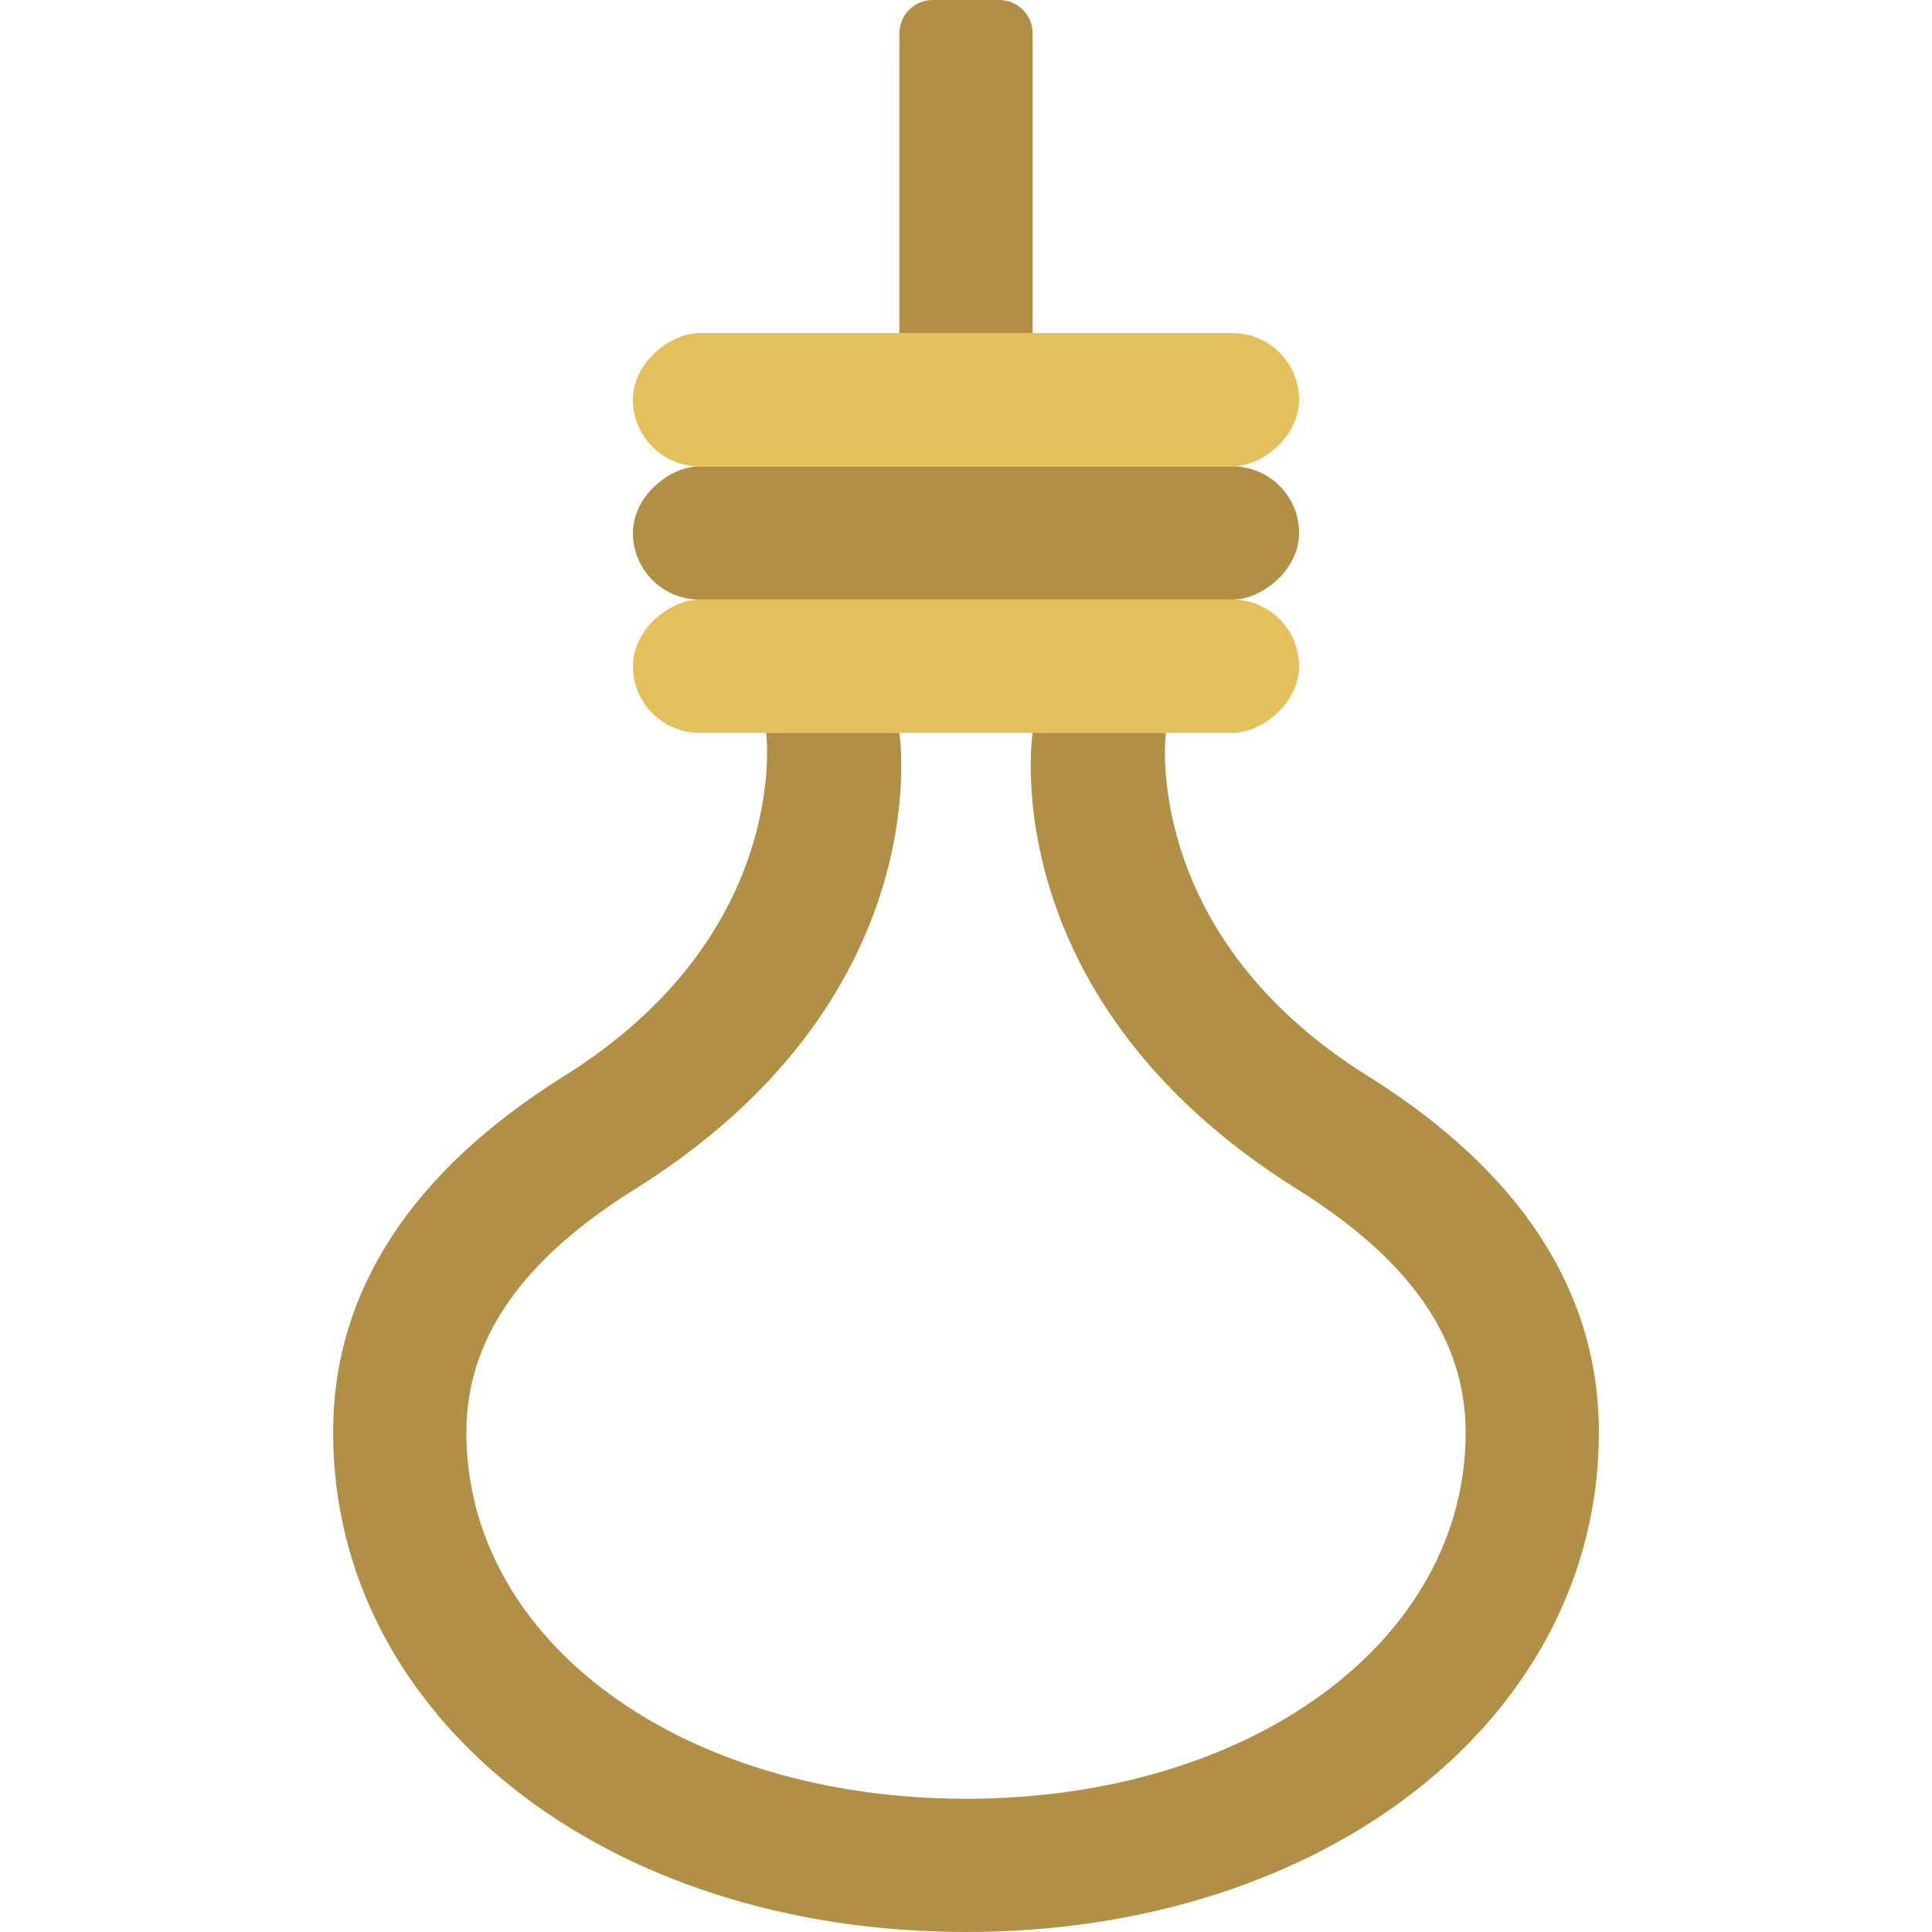 <svg height="512" viewBox="0 0 38 58" width="512" xmlns="http://www.w3.org/2000/svg"><g id="Page-1" fill="none" fill-rule="evenodd"><g id="038---Bowline-Knot" fill-rule="nonzero"><rect id="Rectangle-path" fill="#e4c05c" height="20" rx="2" transform="matrix(0 1 -1 0 39 1)" width="4" x="17" y="10"/><rect id="Rectangle-path" fill="#b19046" height="20" rx="2" transform="matrix(0 1 -1 0 35 -3)" width="4" x="17" y="6"/><rect id="Rectangle-path" fill="#e4c05c" height="20" rx="2" transform="matrix(0 1 -1 0 31 -7)" width="4" x="17" y="2"/><g fill="#b19046"><path id="Shape" d="m18 0h2c.552 0 1 .448 1 1v9h-4v-9c0-.552.448-1 1-1z"/><path id="Shape" d="m21 22c-.049.338-1.061 8.071 7.94 13.7 3.405 2.124 5.06 4.513 5.06 7.3 0 6.271-6.448 11-15 11s-15-4.729-15-11c0-2.787 1.655-5.176 5.06-7.3 9-5.625 7.989-13.358 7.94-13.7h-4c.029.237.655 6.107-6.06 10.3-4.605 2.882-6.94 6.481-6.94 10.7 0 8.551 8.168 15 19 15s19-6.449 19-15c0-4.219-2.335-7.818-6.94-10.7-6.688-4.176-6.094-10.022-6.06-10.3z"/></g></g></g></svg>